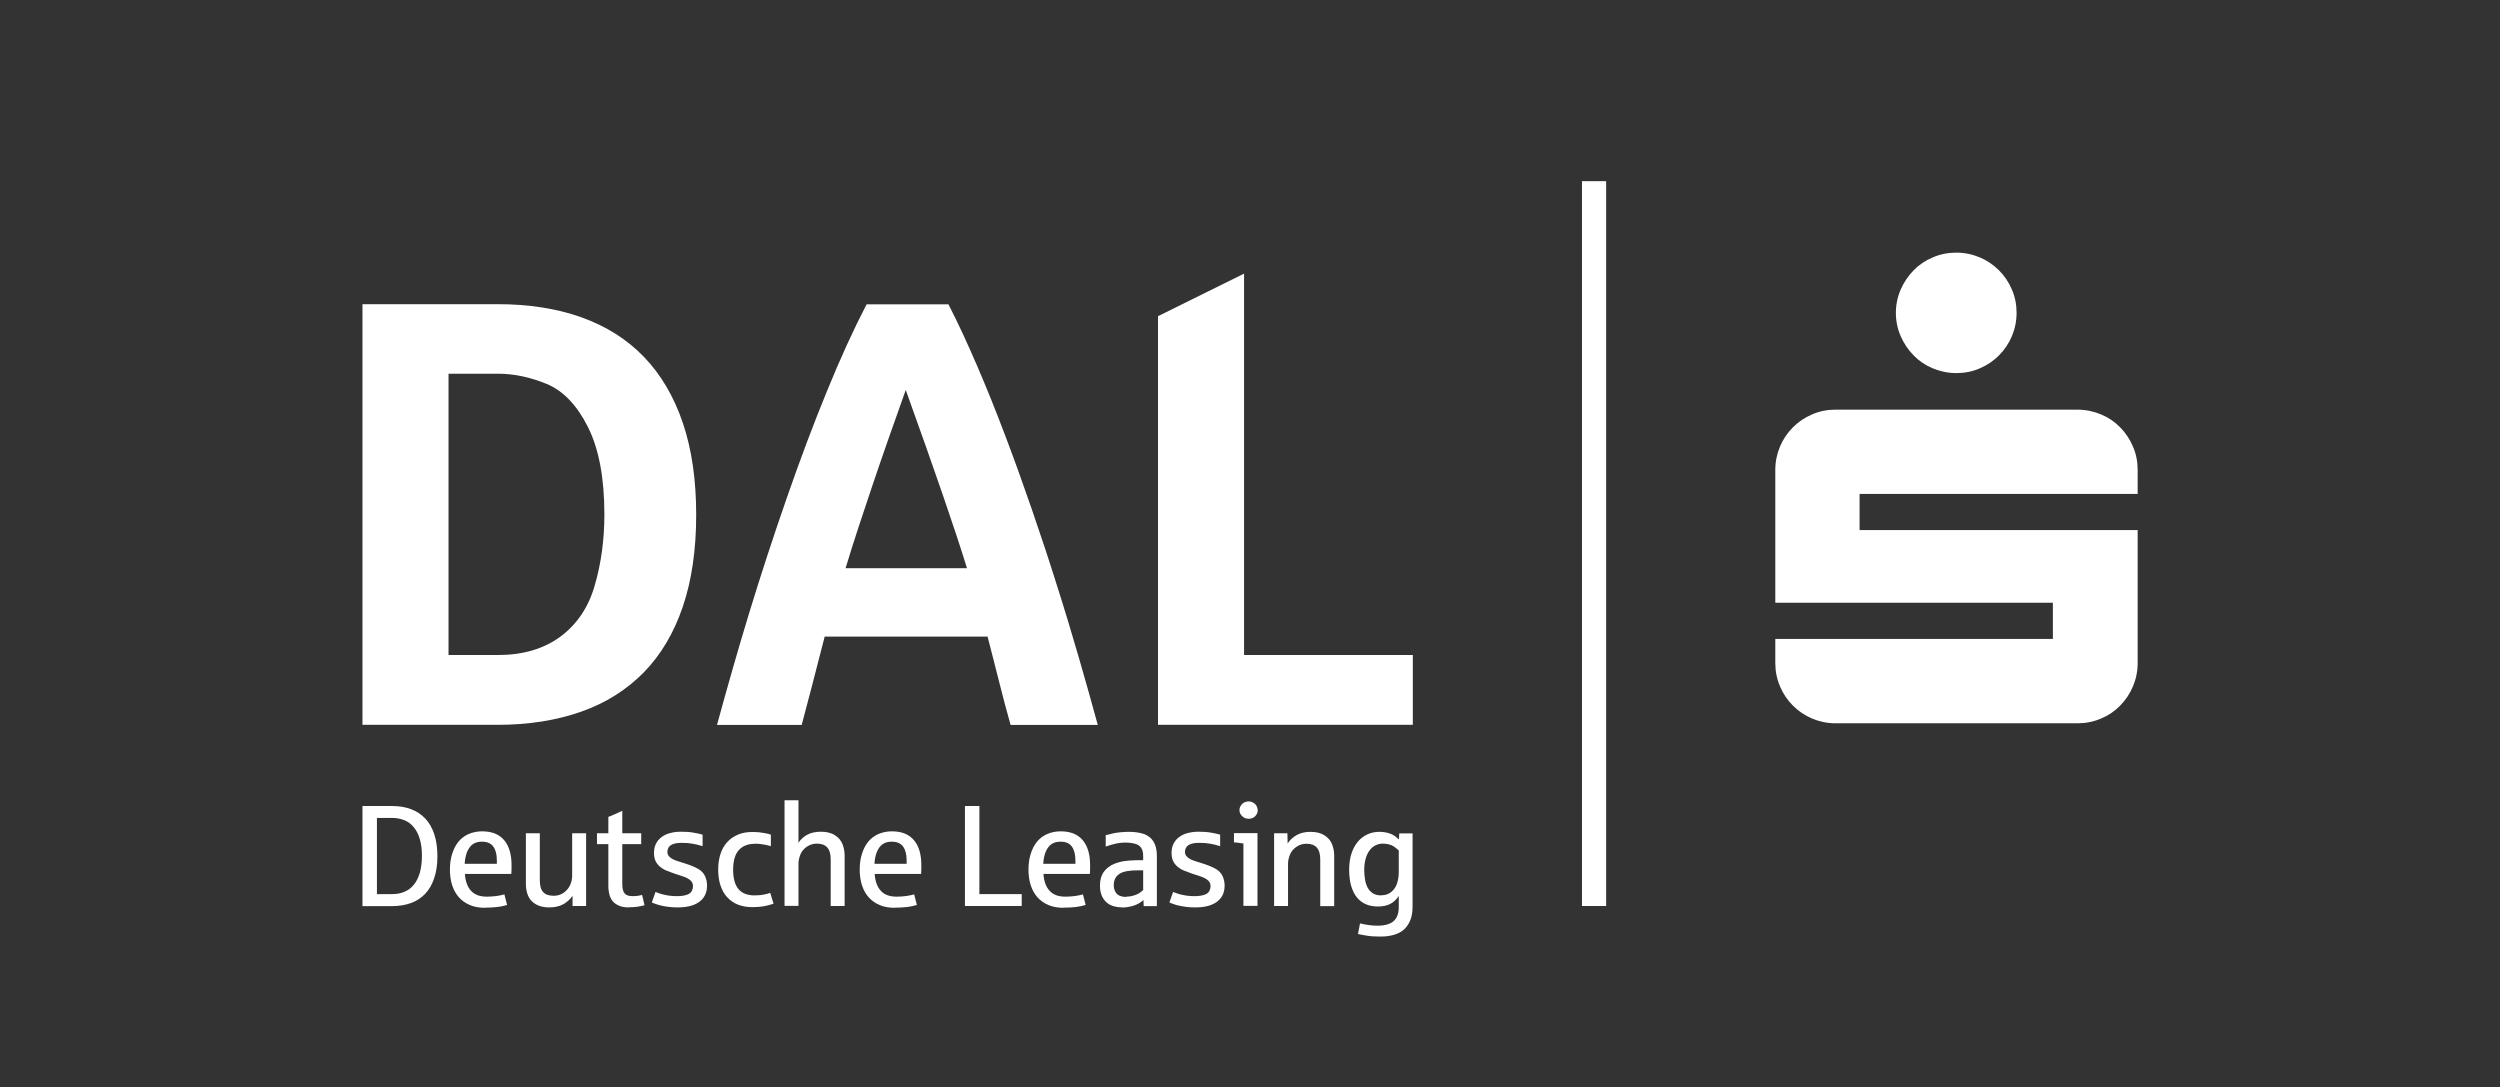 <?xml version="1.0" encoding="UTF-8"?>
<svg id="Ebene_1" data-name="Ebene 1" xmlns="http://www.w3.org/2000/svg" viewBox="0 0 195.53 85.04">
  <rect x="0" y="0" width="195.53" height="85.04" fill="#333333" stroke="none"/>
  <defs>
    <style>
      .cls-1 {
        fill: none;
      }

      .cls-2 {
        fill: #fff;
      }
    </style>
  </defs>
  <rect class="cls-1" width="194.55" height="84.04"/>
  <rect class="cls-2" x="123.73" y="14.17" width="1.89" height="56.69"/>
  <path class="cls-2" d="m139.22,53.69c.24.57.58,1.07,1.01,1.5.43.43.93.77,1.5,1.01.57.24,1.18.37,1.83.37h18.92c.65,0,1.26-.12,1.84-.37.58-.24,1.08-.58,1.5-1.01.42-.43.76-.93,1-1.5.24-.57.37-1.18.37-1.83v-10.4h-21.75v-2.83h21.75v-1.88c0-.65-.12-1.26-.37-1.83-.24-.57-.58-1.07-1-1.5-.42-.43-.92-.77-1.5-1.01-.58-.24-1.19-.37-1.84-.37h-18.92c-.65,0-1.26.12-1.83.37-.57.24-1.07.58-1.5,1.01-.43.43-.77.93-1.01,1.5-.24.57-.37,1.18-.37,1.83v10.39h21.71v2.83h-21.71v1.88c0,.65.12,1.26.37,1.83m9.44-27.38c.25.57.59,1.07,1.01,1.5.42.43.92.77,1.5,1.01.58.24,1.19.37,1.84.37s1.26-.12,1.83-.37c.57-.24,1.07-.58,1.5-1.01s.77-.93,1.01-1.5c.24-.57.37-1.18.37-1.83s-.12-1.26-.37-1.83c-.24-.57-.58-1.07-1.01-1.5-.43-.43-.93-.77-1.5-1.01-.57-.24-1.18-.37-1.83-.37s-1.27.12-1.84.37c-.58.24-1.08.58-1.5,1.01-.42.43-.76.93-1.01,1.5-.25.57-.38,1.18-.38,1.83s.13,1.26.38,1.83"/>
  <g>
    <polygon class="cls-2" points="90.57 56.69 90.57 24.73 97.3 21.4 97.3 51.23 110.5 51.23 110.5 56.69 90.57 56.69"/>
    <path class="cls-2" d="m28.35,56.69V23.79h10.56c2.45,0,4.64.34,6.57,1.03,1.92.69,3.55,1.71,4.88,3.09,1.32,1.37,2.34,3.09,3.04,5.15.7,2.06,1.05,4.46,1.05,7.2s-.35,5.14-1.05,7.2c-.7,2.06-1.72,3.77-3.05,5.13-1.34,1.36-2.96,2.39-4.89,3.07-1.93.68-4.11,1.03-6.54,1.03h-10.56Zm6.73-5.46h3.88c1.94,0,3.56-.48,4.86-1.43,1.3-.96,2.21-2.3,2.7-4.03.5-1.72.75-3.57.75-5.52,0-2.87-.43-5.15-1.29-6.86-.86-1.71-1.94-2.83-3.22-3.36-1.29-.53-2.55-.8-3.8-.8h-3.88v22.01Z"/>
    <path class="cls-2" d="m56.08,56.69c.82-3,1.66-5.95,2.54-8.83.88-2.88,1.85-5.85,2.91-8.9,1.06-3.05,2.11-5.84,3.15-8.37,1.03-2.53,2.06-4.79,3.1-6.79h6.4c.76,1.48,1.5,3.09,2.25,4.83.75,1.74,1.48,3.56,2.19,5.44.72,1.89,1.41,3.82,2.09,5.79.68,1.97,1.33,3.93,1.94,5.88.62,1.94,1.19,3.84,1.73,5.7.54,1.86,1.03,3.61,1.48,5.26h-6.82c-.3-1.05-.58-2.14-.87-3.27-.28-1.13-.6-2.35-.93-3.64h-12.74c-.8,3.13-1.4,5.43-1.8,6.91h-6.63Zm10.05-12.25h9.5c-.89-2.9-2.49-7.55-4.79-13.94-.49,1.39-.96,2.7-1.39,3.93-.43,1.23-.84,2.42-1.22,3.55-.38,1.13-.75,2.23-1.1,3.3-.35,1.06-.68,2.12-1,3.17"/>
    <g>
      <path class="cls-2" d="m28.35,70.86v-7.82h2.31c.56,0,1.06.08,1.49.25.44.16.81.41,1.12.74s.54.74.7,1.23c.16.49.24,1.06.24,1.71s-.08,1.22-.25,1.71c-.16.49-.4.9-.7,1.22s-.68.57-1.12.73c-.44.16-.94.24-1.49.24h-2.31Zm1.13-.93h1.19c.37,0,.69-.06.98-.19.29-.12.53-.31.73-.56.2-.25.35-.56.46-.93.1-.37.16-.81.16-1.3s-.05-.93-.16-1.3c-.1-.37-.26-.68-.46-.93-.2-.25-.44-.44-.73-.56s-.62-.19-.98-.19h-1.19v5.95Z"/>
      <path class="cls-2" d="m37.91,71c-.43,0-.82-.07-1.15-.21-.34-.14-.62-.34-.86-.6-.23-.26-.41-.57-.53-.94s-.18-.78-.18-1.23.05-.85.17-1.22c.11-.37.27-.68.48-.95.21-.26.48-.47.79-.61.32-.14.68-.22,1.08-.22.76,0,1.33.23,1.72.69s.58,1.11.58,1.97c0,.25,0,.48-.02.67h-3.63c.04.58.2,1.02.48,1.32.28.31.69.46,1.24.46.25,0,.5-.02.74-.05s.45-.08.63-.13l.21.83c-.24.07-.5.13-.77.16-.28.03-.6.05-.96.05Zm-1.58-3.44h2.53v-.26c0-.47-.09-.83-.28-1.09s-.48-.38-.89-.38c-.43,0-.75.15-.97.46s-.35.73-.38,1.28Z"/>
      <path class="cls-2" d="m42.97,70.97c-.59,0-1.04-.16-1.36-.47-.32-.31-.48-.78-.48-1.41v-3.92h1.09v3.69c0,.43.09.73.27.92.18.19.45.28.82.28.2,0,.39-.04.57-.12.18-.08.33-.2.46-.34.13-.14.23-.31.3-.5s.11-.39.11-.61v-3.32h1.09v5.69h-1.06v-.8c-.18.27-.42.49-.72.66-.31.17-.67.25-1.09.25Z"/>
      <path class="cls-2" d="m49.18,70.97c-.29,0-.53-.04-.73-.12-.2-.08-.37-.19-.5-.33-.13-.15-.22-.32-.28-.53s-.09-.45-.09-.71v-3.26h-.89v-.85h.89v-1.28c.28-.1.64-.26,1.09-.48v1.76h1.48v.85h-1.48v3.14c0,.33.06.57.18.71.12.15.33.22.63.22.15,0,.29-.01.43-.03.13-.02.24-.05.31-.07l.19.81c-.18.05-.37.09-.58.12-.21.03-.43.04-.65.04Z"/>
      <path class="cls-2" d="m53.01,70.97c-.26,0-.49-.01-.71-.04-.21-.03-.41-.06-.58-.1s-.32-.08-.44-.13c-.12-.04-.23-.08-.3-.12l.29-.82c.19.08.36.14.52.18s.33.08.54.11c.2.03.41.04.61.04.33,0,.59-.04.79-.11s.32-.18.38-.3c.06-.12.09-.25.09-.37,0-.2-.08-.36-.23-.48s-.34-.22-.57-.29-.44-.14-.64-.21c-.23-.08-.44-.16-.64-.24-.2-.08-.37-.19-.51-.31s-.26-.27-.34-.44c-.08-.17-.12-.38-.12-.63,0-.27.05-.51.15-.71s.24-.38.43-.52c.18-.14.4-.25.66-.32.26-.07.55-.11.86-.11.37,0,.7.02.97.07.27.04.52.1.73.16v.9c-.24-.08-.49-.14-.76-.19-.27-.05-.56-.07-.88-.07-.38,0-.66.06-.84.18-.18.12-.27.3-.27.53,0,.12.03.22.1.31.06.08.15.16.27.23.12.07.26.13.43.18s.36.12.57.18c.44.14.78.28,1.04.43s.43.34.53.56c.1.22.16.47.16.73,0,.29-.05.54-.16.76-.11.22-.27.4-.47.54-.2.14-.44.25-.73.32-.28.07-.6.1-.95.1Z"/>
      <path class="cls-2" d="m58.85,70.95c-.43,0-.81-.07-1.14-.2-.33-.13-.61-.33-.84-.58s-.4-.56-.52-.92-.18-.77-.18-1.23.06-.86.18-1.23.3-.68.53-.93c.23-.26.52-.45.85-.59s.72-.2,1.16-.2c.3,0,.59.03.86.08.27.05.45.09.54.13v.9c-.06-.01-.13-.03-.22-.06-.09-.02-.18-.05-.29-.06-.1-.02-.21-.03-.33-.05s-.23-.02-.35-.02c-.58,0-1.01.16-1.31.49-.3.33-.45.84-.45,1.54s.14,1.19.42,1.52c.28.33.7.49,1.26.49.27,0,.52-.02.74-.07.22-.04.38-.09.48-.13l.26.85c-.21.07-.44.14-.71.19-.26.05-.57.08-.94.08Z"/>
      <path class="cls-2" d="m61.36,70.86v-8.27h1.09v3.33c.16-.26.39-.47.68-.63s.65-.24,1.08-.24.81.09,1.1.28.48.42.59.71c.11.29.16.58.16.87v3.95h-1.09v-3.64c0-.43-.09-.74-.27-.94-.18-.2-.45-.3-.82-.3-.29,0-.56.09-.8.26s-.4.38-.49.62c-.09.24-.14.47-.14.68v3.31h-1.09Z"/>
      <path class="cls-2" d="m69.96,71c-.43,0-.82-.07-1.15-.21-.34-.14-.62-.34-.86-.6-.23-.26-.41-.57-.53-.94s-.18-.78-.18-1.23.05-.85.17-1.22c.11-.37.27-.68.48-.95.21-.26.48-.47.79-.61.32-.14.68-.22,1.08-.22.76,0,1.33.23,1.72.69s.58,1.11.58,1.97c0,.25,0,.48-.02.67h-3.63c.04.58.2,1.02.48,1.32.28.31.69.46,1.24.46.25,0,.5-.02.74-.05s.45-.08.63-.13l.21.83c-.24.07-.5.13-.77.16-.28.03-.6.05-.96.05Zm-1.58-3.44h2.53v-.26c0-.47-.09-.83-.28-1.09s-.48-.38-.89-.38c-.43,0-.75.15-.97.46s-.35.73-.38,1.28Z"/>
      <path class="cls-2" d="m75.47,70.86v-7.82h1.13v6.89h3.31v.93h-4.44Z"/>
      <path class="cls-2" d="m83.16,71c-.43,0-.82-.07-1.15-.21-.34-.14-.62-.34-.86-.6-.23-.26-.41-.57-.53-.94s-.18-.78-.18-1.23.05-.85.17-1.22c.11-.37.27-.68.48-.95.21-.26.48-.47.79-.61.32-.14.68-.22,1.08-.22.76,0,1.33.23,1.72.69s.58,1.11.58,1.97c0,.25,0,.48-.02.67h-3.63c.04.58.2,1.02.48,1.32.28.31.69.46,1.24.46.25,0,.5-.02.74-.05s.45-.08.63-.13l.21.83c-.24.07-.5.13-.77.16-.28.03-.6.05-.96.05Zm-1.58-3.44h2.53v-.26c0-.47-.09-.83-.28-1.09s-.48-.38-.89-.38c-.43,0-.75.15-.97.46s-.35.73-.38,1.28Z"/>
      <path class="cls-2" d="m87.79,70.97c-.24,0-.46-.03-.68-.09s-.4-.16-.56-.3c-.16-.14-.29-.32-.38-.53-.09-.22-.14-.48-.14-.79,0-.43.1-.79.3-1.07.2-.28.49-.5.87-.65.22-.08.46-.15.73-.19s.57-.06.9-.07c.01,0,.05,0,.11,0s.12,0,.18,0,.12,0,.18,0,.09,0,.11,0v-.31c0-.29-.05-.51-.16-.66-.1-.16-.27-.26-.48-.32-.22-.06-.45-.09-.69-.09-.31,0-.59.03-.85.09-.26.06-.51.14-.75.22v-.89c.31-.08.53-.13.67-.16.14-.03.32-.05.53-.07.22-.02.42-.03.61-.03.38,0,.7.04.98.11.28.07.51.19.68.34.18.15.31.35.4.59.09.24.13.52.13.85v3.92h-1.03l-.02-.48c-.11.11-.25.21-.42.3-.17.09-.37.16-.59.21-.23.05-.43.08-.63.08Zm.3-.84c.19,0,.39-.03.59-.09.2-.06.35-.13.46-.21.11-.08.2-.15.27-.22v-1.54h-.41c-.32,0-.6.02-.83.06s-.43.1-.59.2-.27.21-.35.36c-.08.15-.12.33-.12.54,0,.19.04.36.12.51s.19.26.35.32c.15.06.32.09.51.09Z"/>
      <path class="cls-2" d="m93.49,70.97c-.26,0-.49-.01-.71-.04-.21-.03-.41-.06-.58-.1s-.32-.08-.44-.13c-.12-.04-.23-.08-.3-.12l.29-.82c.19.08.36.14.52.18s.33.08.54.11c.2.03.41.04.61.04.33,0,.59-.04.79-.11s.32-.18.38-.3c.06-.12.09-.25.09-.37,0-.2-.08-.36-.23-.48s-.34-.22-.57-.29-.44-.14-.64-.21c-.23-.08-.44-.16-.64-.24-.2-.08-.37-.19-.51-.31s-.26-.27-.34-.44c-.08-.17-.12-.38-.12-.63,0-.27.05-.51.15-.71s.24-.38.43-.52c.18-.14.4-.25.66-.32.26-.07.55-.11.86-.11.37,0,.7.02.97.07.27.04.52.1.73.16v.9c-.24-.08-.49-.14-.76-.19-.27-.05-.56-.07-.88-.07-.38,0-.66.06-.84.18-.18.12-.27.3-.27.53,0,.12.03.22.1.31.06.08.15.16.27.23.12.07.26.13.43.18s.36.12.57.18c.44.14.78.28,1.04.43s.43.34.53.56c.1.22.16.47.16.73,0,.29-.05.54-.16.76-.11.22-.27.4-.47.54-.2.14-.44.25-.73.32-.28.07-.6.1-.95.1Z"/>
      <path class="cls-2" d="m97.25,70.86v-4.89c-.34-.05-.58-.08-.74-.09v-.72h1.84v5.69h-1.09Zm.42-6.82c-.1,0-.19-.02-.28-.05-.09-.03-.16-.08-.23-.15-.07-.06-.12-.13-.16-.21s-.06-.17-.06-.26c0-.14.04-.26.12-.38s.17-.19.28-.24c.11-.05.22-.07.32-.07.14,0,.26.04.38.11.11.07.2.16.25.27.05.11.08.21.08.31,0,.14-.04.27-.13.38-.09.12-.18.2-.28.23-.1.04-.2.06-.29.06Z"/>
      <path class="cls-2" d="m99.65,70.86v-5.69h1.04l.02.8c.17-.27.41-.49.71-.66.3-.17.66-.25,1.08-.25.45,0,.81.09,1.1.28s.48.42.59.71c.11.29.16.58.16.87v3.95h-1.09v-3.64c0-.43-.09-.74-.27-.94-.18-.2-.45-.3-.82-.3-.29,0-.56.09-.8.26s-.4.38-.49.62c-.09.24-.14.47-.14.68v3.31h-1.09Z"/>
      <path class="cls-2" d="m107.98,73.25c-.43,0-.79-.02-1.08-.07-.29-.05-.52-.09-.69-.13l.16-.83c.48.12.94.18,1.37.18.57,0,.99-.12,1.26-.36.27-.24.4-.61.4-1.1v-.87c-.19.29-.41.5-.67.63-.26.13-.58.2-.96.2-.33,0-.63-.05-.9-.16-.27-.11-.51-.28-.71-.51-.2-.23-.35-.53-.47-.9-.11-.36-.17-.8-.17-1.31,0-.47.06-.89.18-1.26s.29-.68.5-.93.46-.44.74-.57c.28-.13.59-.2.91-.2.27,0,.51.03.72.09.21.06.39.14.52.24s.24.19.32.27l.03-.48h1.04v5.7c0,.41-.05.76-.16,1.04-.1.28-.26.52-.45.72-.21.21-.48.36-.8.46-.32.1-.69.15-1.1.15Zm.07-3.23c.31,0,.57-.09.79-.28.22-.19.36-.42.44-.69.08-.28.12-.55.12-.81v-1.72c-.13-.12-.24-.22-.36-.3s-.25-.14-.41-.18c-.16-.04-.32-.06-.47-.06-.22,0-.41.05-.59.14-.18.09-.33.22-.46.4-.13.17-.23.39-.3.64-.07.25-.11.54-.11.87,0,.26.02.52.06.76.04.24.11.45.21.64.1.18.24.33.41.44.17.11.4.16.66.16Z"/>
    </g>
  </g>
</svg>